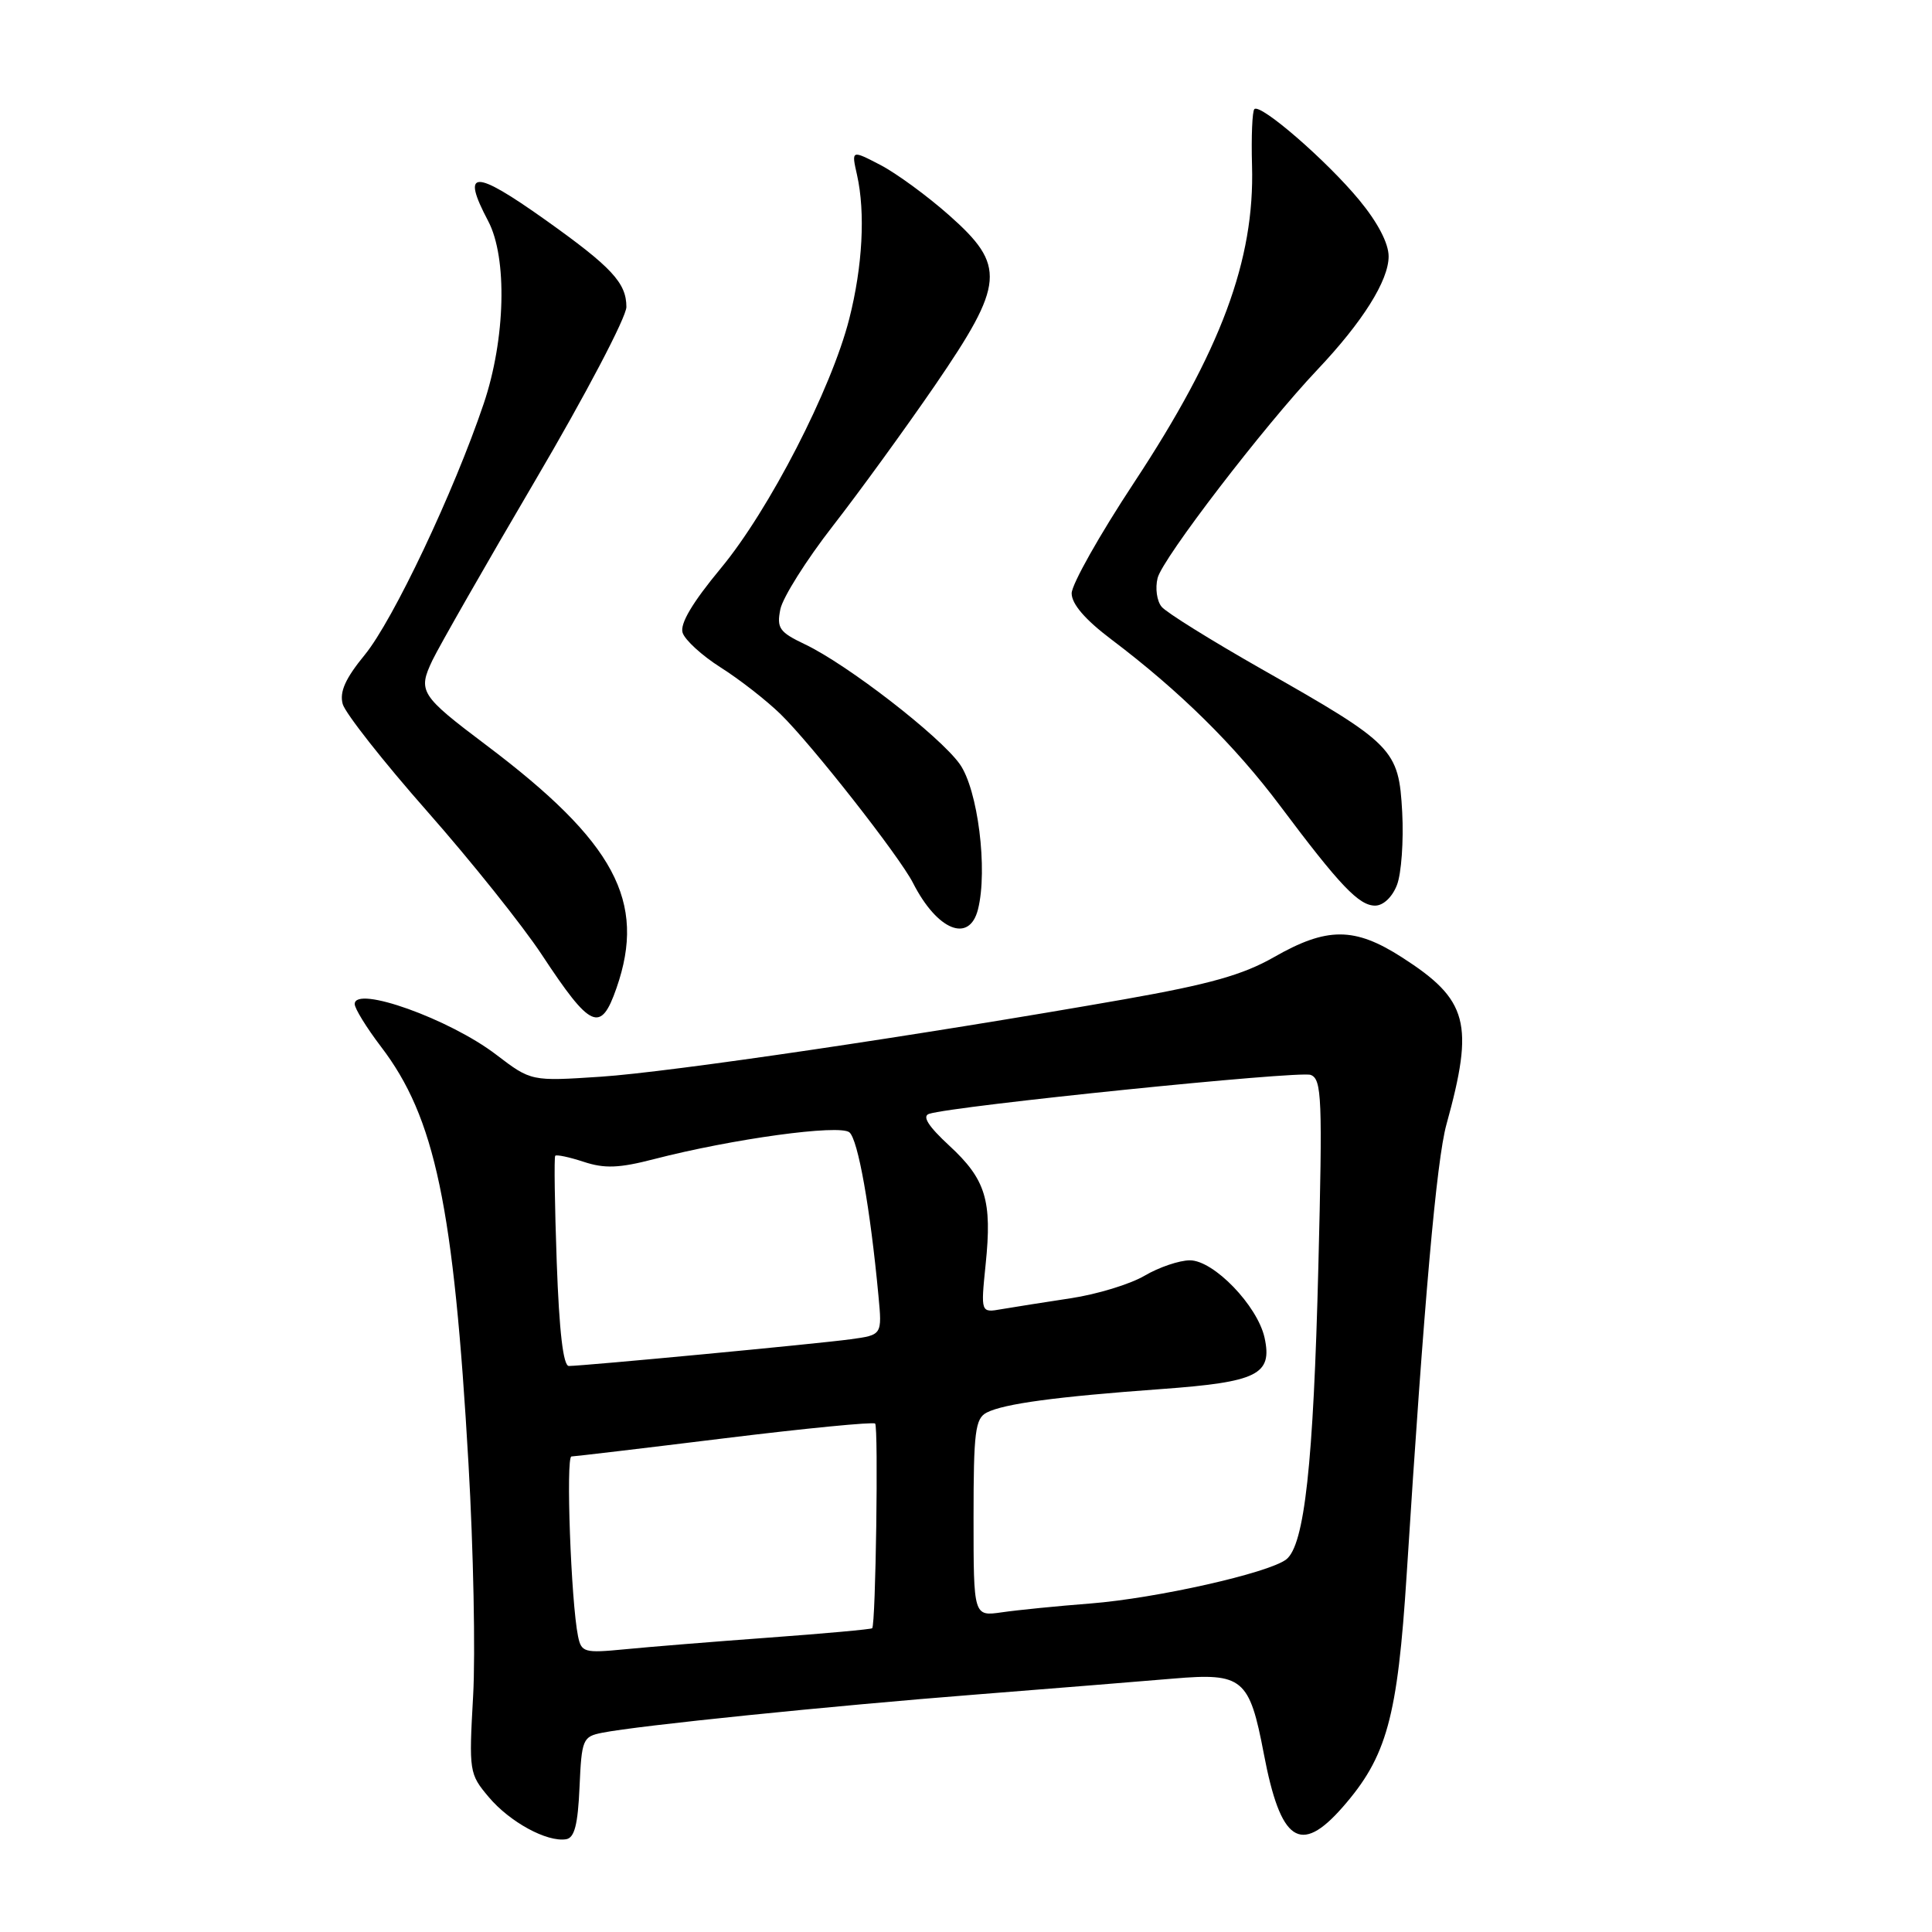 <?xml version="1.0" encoding="UTF-8" standalone="no"?>
<!DOCTYPE svg PUBLIC "-//W3C//DTD SVG 1.1//EN" "http://www.w3.org/Graphics/SVG/1.1/DTD/svg11.dtd" >
<svg xmlns="http://www.w3.org/2000/svg" xmlns:xlink="http://www.w3.org/1999/xlink" version="1.1" viewBox="0 0 256 256">
 <g >
 <path fill="currentColor"
d=" M 76.79 236.81 C 77.07 230.45 77.22 230.11 79.79 229.60 C 84.55 228.65 109.89 226.06 129.50 224.52 C 139.95 223.69 151.65 222.75 155.50 222.42 C 164.67 221.64 165.56 222.39 167.46 232.37 C 169.68 244.07 172.29 245.85 177.88 239.49 C 183.77 232.77 185.18 227.64 186.40 208.50 C 188.69 172.46 190.35 153.73 191.66 149.00 C 195.37 135.58 194.55 132.49 185.78 126.86 C 179.48 122.81 175.83 122.81 168.80 126.83 C 164.68 129.18 160.27 130.42 149.00 132.41 C 121.73 137.20 88.84 142.06 79.61 142.67 C 70.38 143.28 70.38 143.28 65.75 139.75 C 59.57 135.02 47.00 130.53 47.00 133.04 C 47.00 133.63 48.56 136.16 50.46 138.66 C 57.66 148.07 60.12 159.80 62.08 194.00 C 62.73 205.28 63.01 219.11 62.69 224.74 C 62.13 234.74 62.17 235.05 64.76 238.12 C 67.53 241.42 72.46 244.11 75.00 243.71 C 76.12 243.54 76.57 241.81 76.79 236.81 Z  M 81.69 130.92 C 85.69 119.45 81.47 111.58 64.45 98.75 C 55.67 92.14 55.34 91.61 57.30 87.49 C 58.20 85.62 64.34 74.87 70.96 63.60 C 77.58 52.34 83.00 42.02 83.00 40.67 C 83.00 37.48 81.05 35.39 72.27 29.14 C 62.77 22.39 61.06 22.43 64.69 29.30 C 67.25 34.16 66.98 44.95 64.09 53.50 C 60.14 65.20 52.09 82.18 48.34 86.76 C 45.76 89.91 44.97 91.67 45.41 93.29 C 45.75 94.50 50.78 100.90 56.60 107.50 C 62.42 114.10 69.25 122.65 71.79 126.50 C 78.28 136.35 79.60 136.94 81.69 130.92 Z  M 129.59 120.49 C 130.91 115.24 129.57 104.61 127.17 101.24 C 124.52 97.52 112.28 88.05 106.67 85.38 C 103.27 83.76 102.90 83.24 103.40 80.73 C 103.72 79.17 106.84 74.21 110.35 69.70 C 113.86 65.19 119.94 56.81 123.87 51.09 C 133.14 37.55 133.33 35.22 125.75 28.51 C 122.86 25.95 118.77 22.96 116.66 21.86 C 112.81 19.86 112.81 19.86 113.56 23.18 C 114.68 28.18 114.30 35.29 112.53 42.25 C 110.17 51.55 101.91 67.59 95.52 75.29 C 91.74 79.85 90.07 82.66 90.45 83.84 C 90.76 84.81 93.03 86.88 95.49 88.44 C 97.96 90.00 101.53 92.78 103.42 94.62 C 107.52 98.61 119.18 113.46 120.98 117.00 C 124.19 123.30 128.45 125.02 129.59 120.49 Z  M 185.11 117.25 C 185.69 115.74 186.00 111.41 185.80 107.63 C 185.34 99.25 184.71 98.61 167.14 88.64 C 160.50 84.86 154.54 81.16 153.92 80.40 C 153.29 79.64 153.05 77.93 153.39 76.59 C 154.04 73.99 167.49 56.46 174.55 49.00 C 180.55 42.66 184.00 37.18 184.00 33.97 C 184.00 32.24 182.55 29.46 180.10 26.50 C 175.78 21.27 167.00 13.66 166.21 14.46 C 165.93 14.74 165.79 18.11 165.90 21.94 C 166.26 34.45 161.79 46.47 150.26 63.96 C 145.72 70.84 142.00 77.44 142.00 78.62 C 142.00 80.03 143.79 82.11 147.25 84.72 C 156.32 91.57 163.60 98.75 169.61 106.76 C 177.55 117.36 180.07 120.00 182.21 120.00 C 183.29 120.00 184.49 118.87 185.11 117.25 Z  M 76.59 216.80 C 75.66 212.24 74.96 193.00 75.72 192.99 C 76.15 192.98 85.28 191.90 96.00 190.58 C 106.72 189.26 115.71 188.39 115.96 188.63 C 116.41 189.08 116.04 215.27 115.57 215.75 C 115.44 215.89 109.29 216.45 101.91 216.99 C 94.54 217.53 85.93 218.23 82.78 218.54 C 77.41 219.06 77.03 218.95 76.59 216.80 Z  M 129.00 201.12 C 129.00 189.70 129.22 187.96 130.75 187.17 C 133.05 186.00 139.94 185.07 153.84 184.06 C 166.64 183.13 168.63 182.15 167.56 177.25 C 166.62 173.01 160.83 167.00 157.67 167.00 C 156.27 167.00 153.56 167.92 151.66 169.04 C 149.76 170.16 145.34 171.51 141.85 172.03 C 138.36 172.56 134.25 173.21 132.72 173.47 C 129.95 173.96 129.95 173.96 130.60 167.56 C 131.48 159.05 130.62 156.27 125.78 151.80 C 123.00 149.23 122.16 147.90 123.11 147.59 C 126.34 146.54 172.18 141.85 173.67 142.43 C 175.15 142.99 175.25 145.46 174.69 167.78 C 174.04 194.03 172.85 204.79 170.42 206.64 C 168.04 208.45 153.23 211.78 144.50 212.47 C 140.10 212.81 134.81 213.34 132.75 213.64 C 129.00 214.18 129.00 214.18 129.00 201.12 Z  M 73.77 167.25 C 73.50 159.69 73.41 153.34 73.57 153.15 C 73.73 152.96 75.43 153.32 77.35 153.95 C 80.11 154.86 82.03 154.79 86.66 153.59 C 97.11 150.89 111.24 148.96 112.55 150.04 C 113.69 150.99 115.31 160.06 116.40 171.70 C 116.89 176.89 116.89 176.89 112.70 177.46 C 108.34 178.06 77.35 180.99 75.38 181.00 C 74.63 181.00 74.10 176.44 73.77 167.25 Z "/>
</g>
</svg>